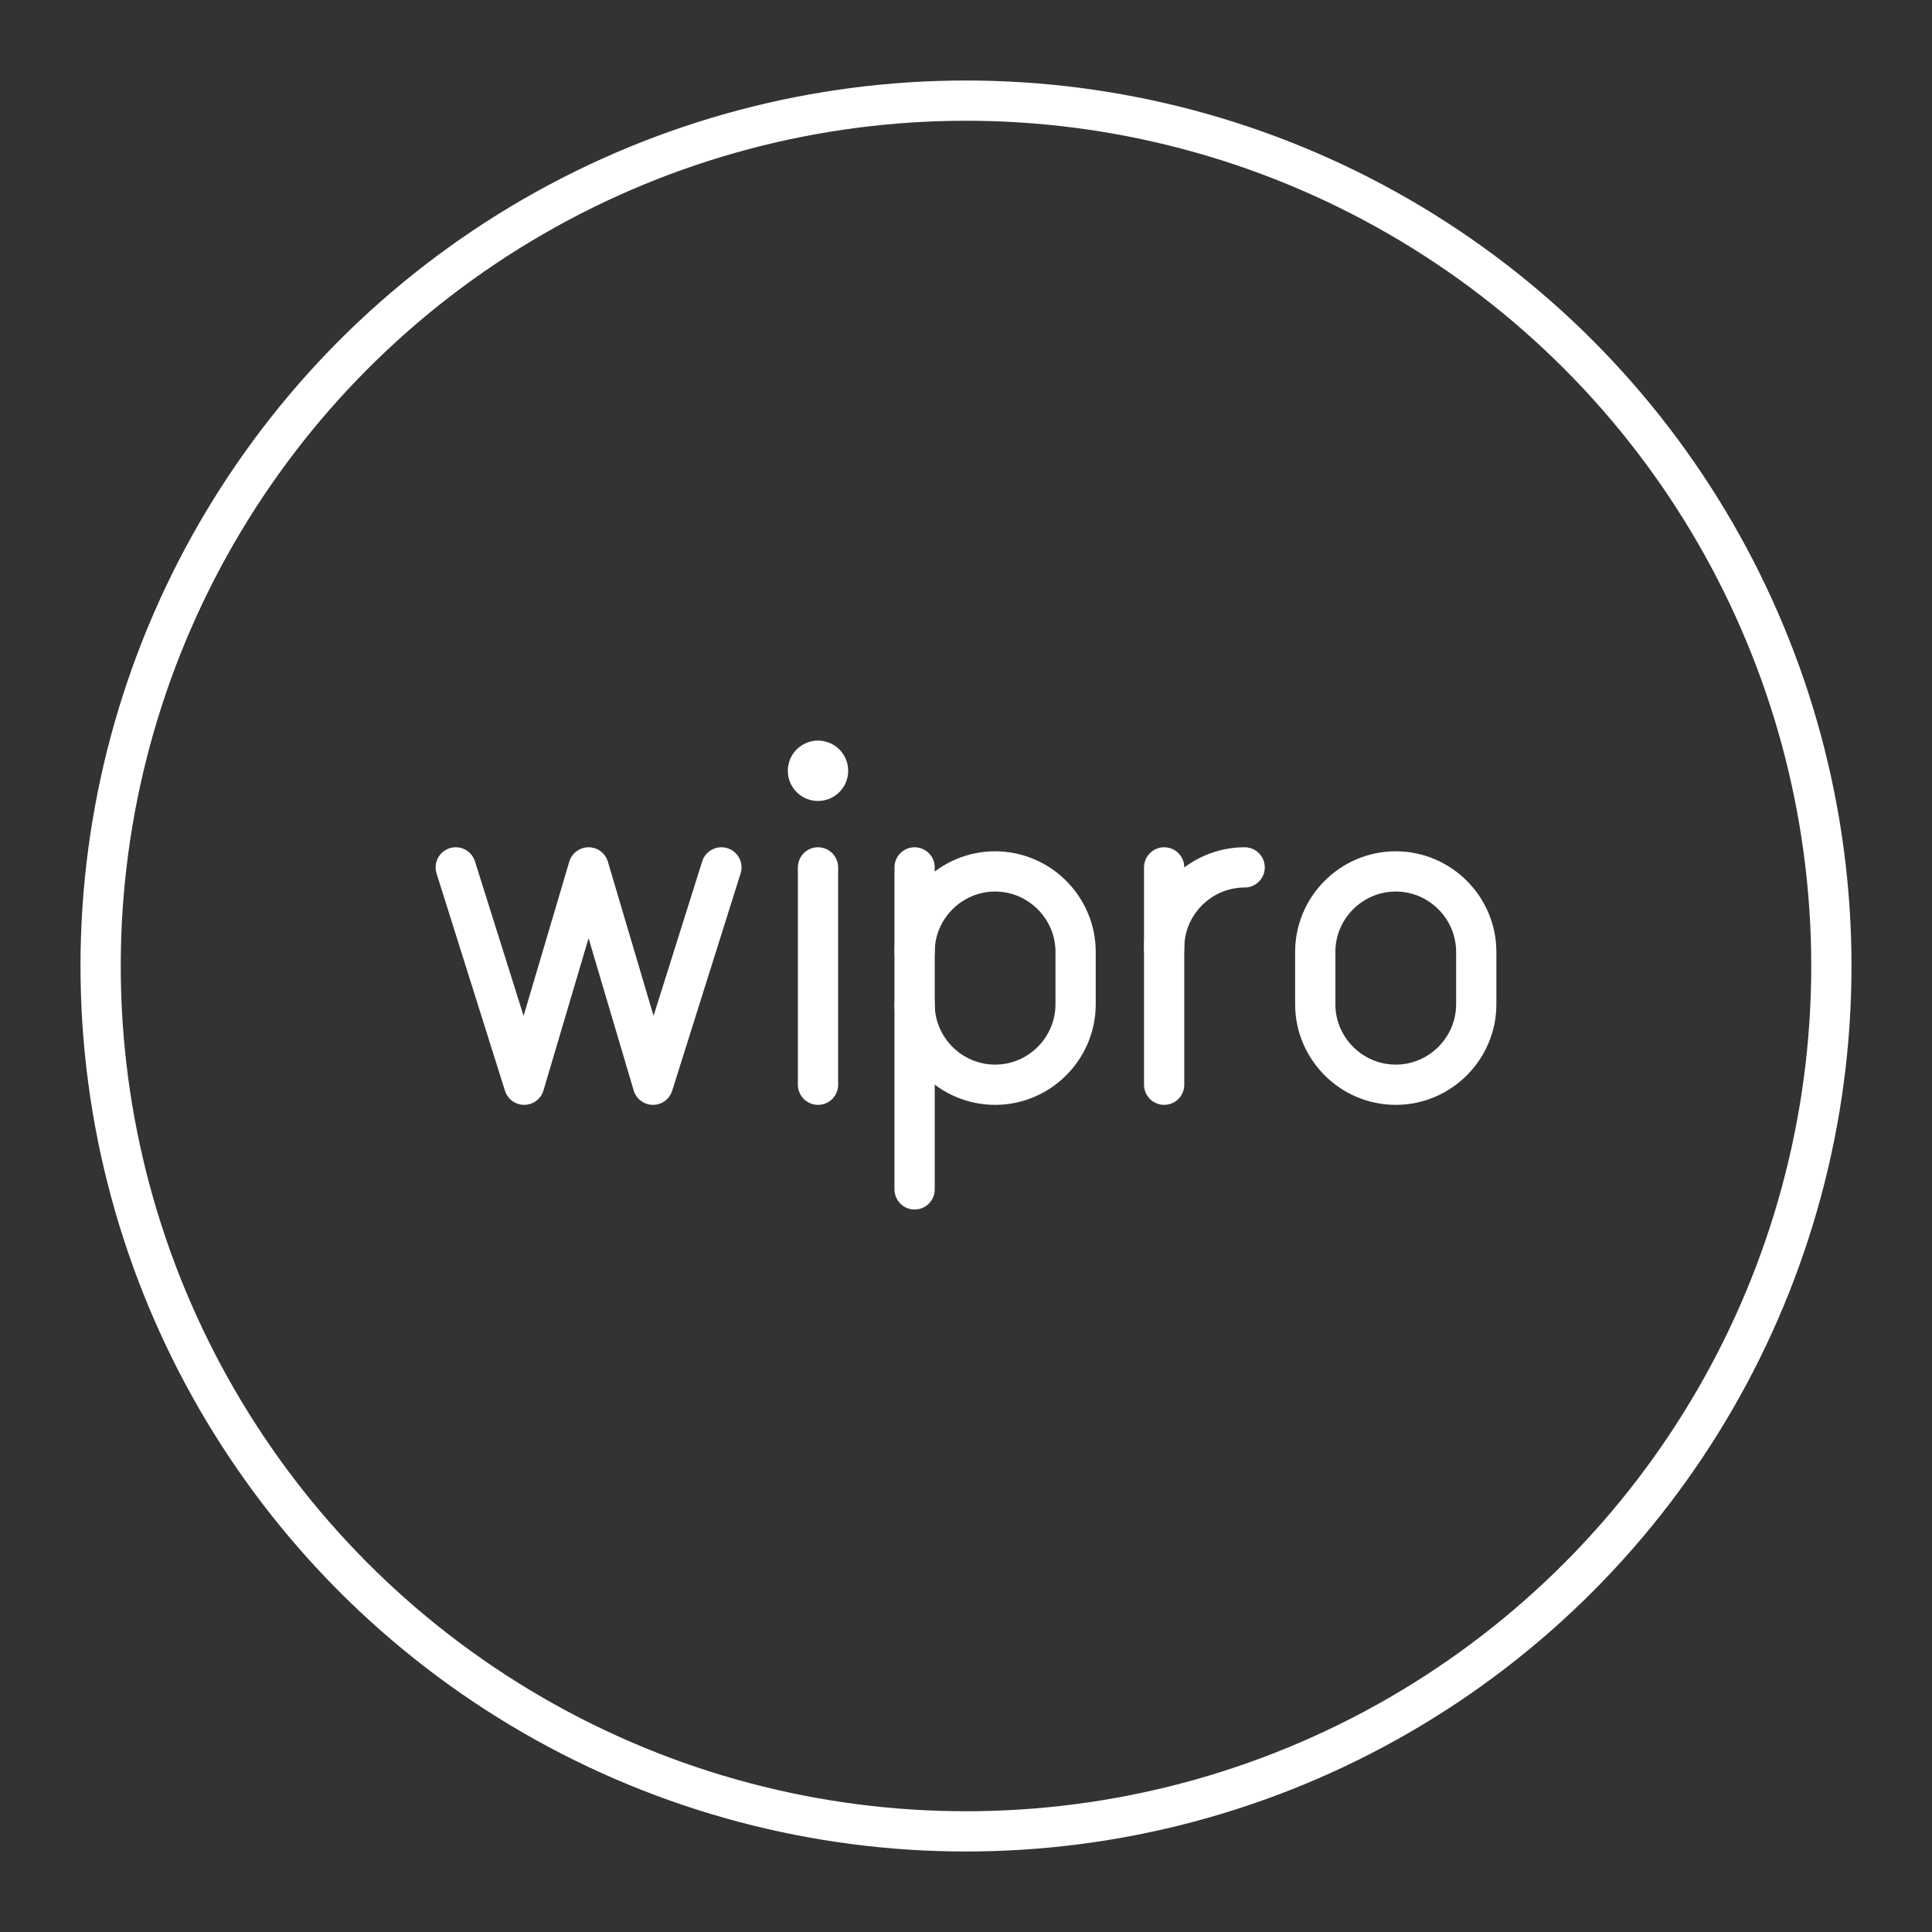 <?xml version="1.0" encoding="UTF-8"?><svg id="a" xmlns="http://www.w3.org/2000/svg" viewBox="0 0 48 48"><rect x="0" y="0" width="48" height="48" fill="#333333" stroke="none"/><defs><style>.b{fill:none;stroke:#fff;stroke-linecap:round;stroke-linejoin:round;}.c{fill:#fff;stroke-width:0px;}</style></defs><circle class="b" cx="24" cy="24" r="21.5"/><polyline class="b" points="17.923 21.55 16.223 26.95 14.623 21.55 13.023 26.95 11.323 21.55"/><path class="b" d="m34.677,26.95h0c-1.1,0-2-.9-2-2v-1.3c0-1.1.9-2,2-2h0c1.1,0,2,.9,2,2v1.3c0,1.1-.9,2-2,2Z"/><path class="b" d="m28.923,23.55c0-1.1.9-2,2-2"/><line class="b" x1="28.923" y1="21.55" x2="28.923" y2="26.95"/><circle class="c" cx="20.323" cy="19.15" r=".75"/><line class="b" x1="20.323" y1="21.55" x2="20.323" y2="26.95"/><path class="b" d="m22.723,24.95c0,1.1.9,2,2,2h0c1.1,0,2-.9,2-2v-1.3c0-1.1-.9-2-2-2h0c-1.1,0-2,.9-2,2"/><line class="b" x1="22.723" y1="21.55" x2="22.723" y2="29.55"/></svg>